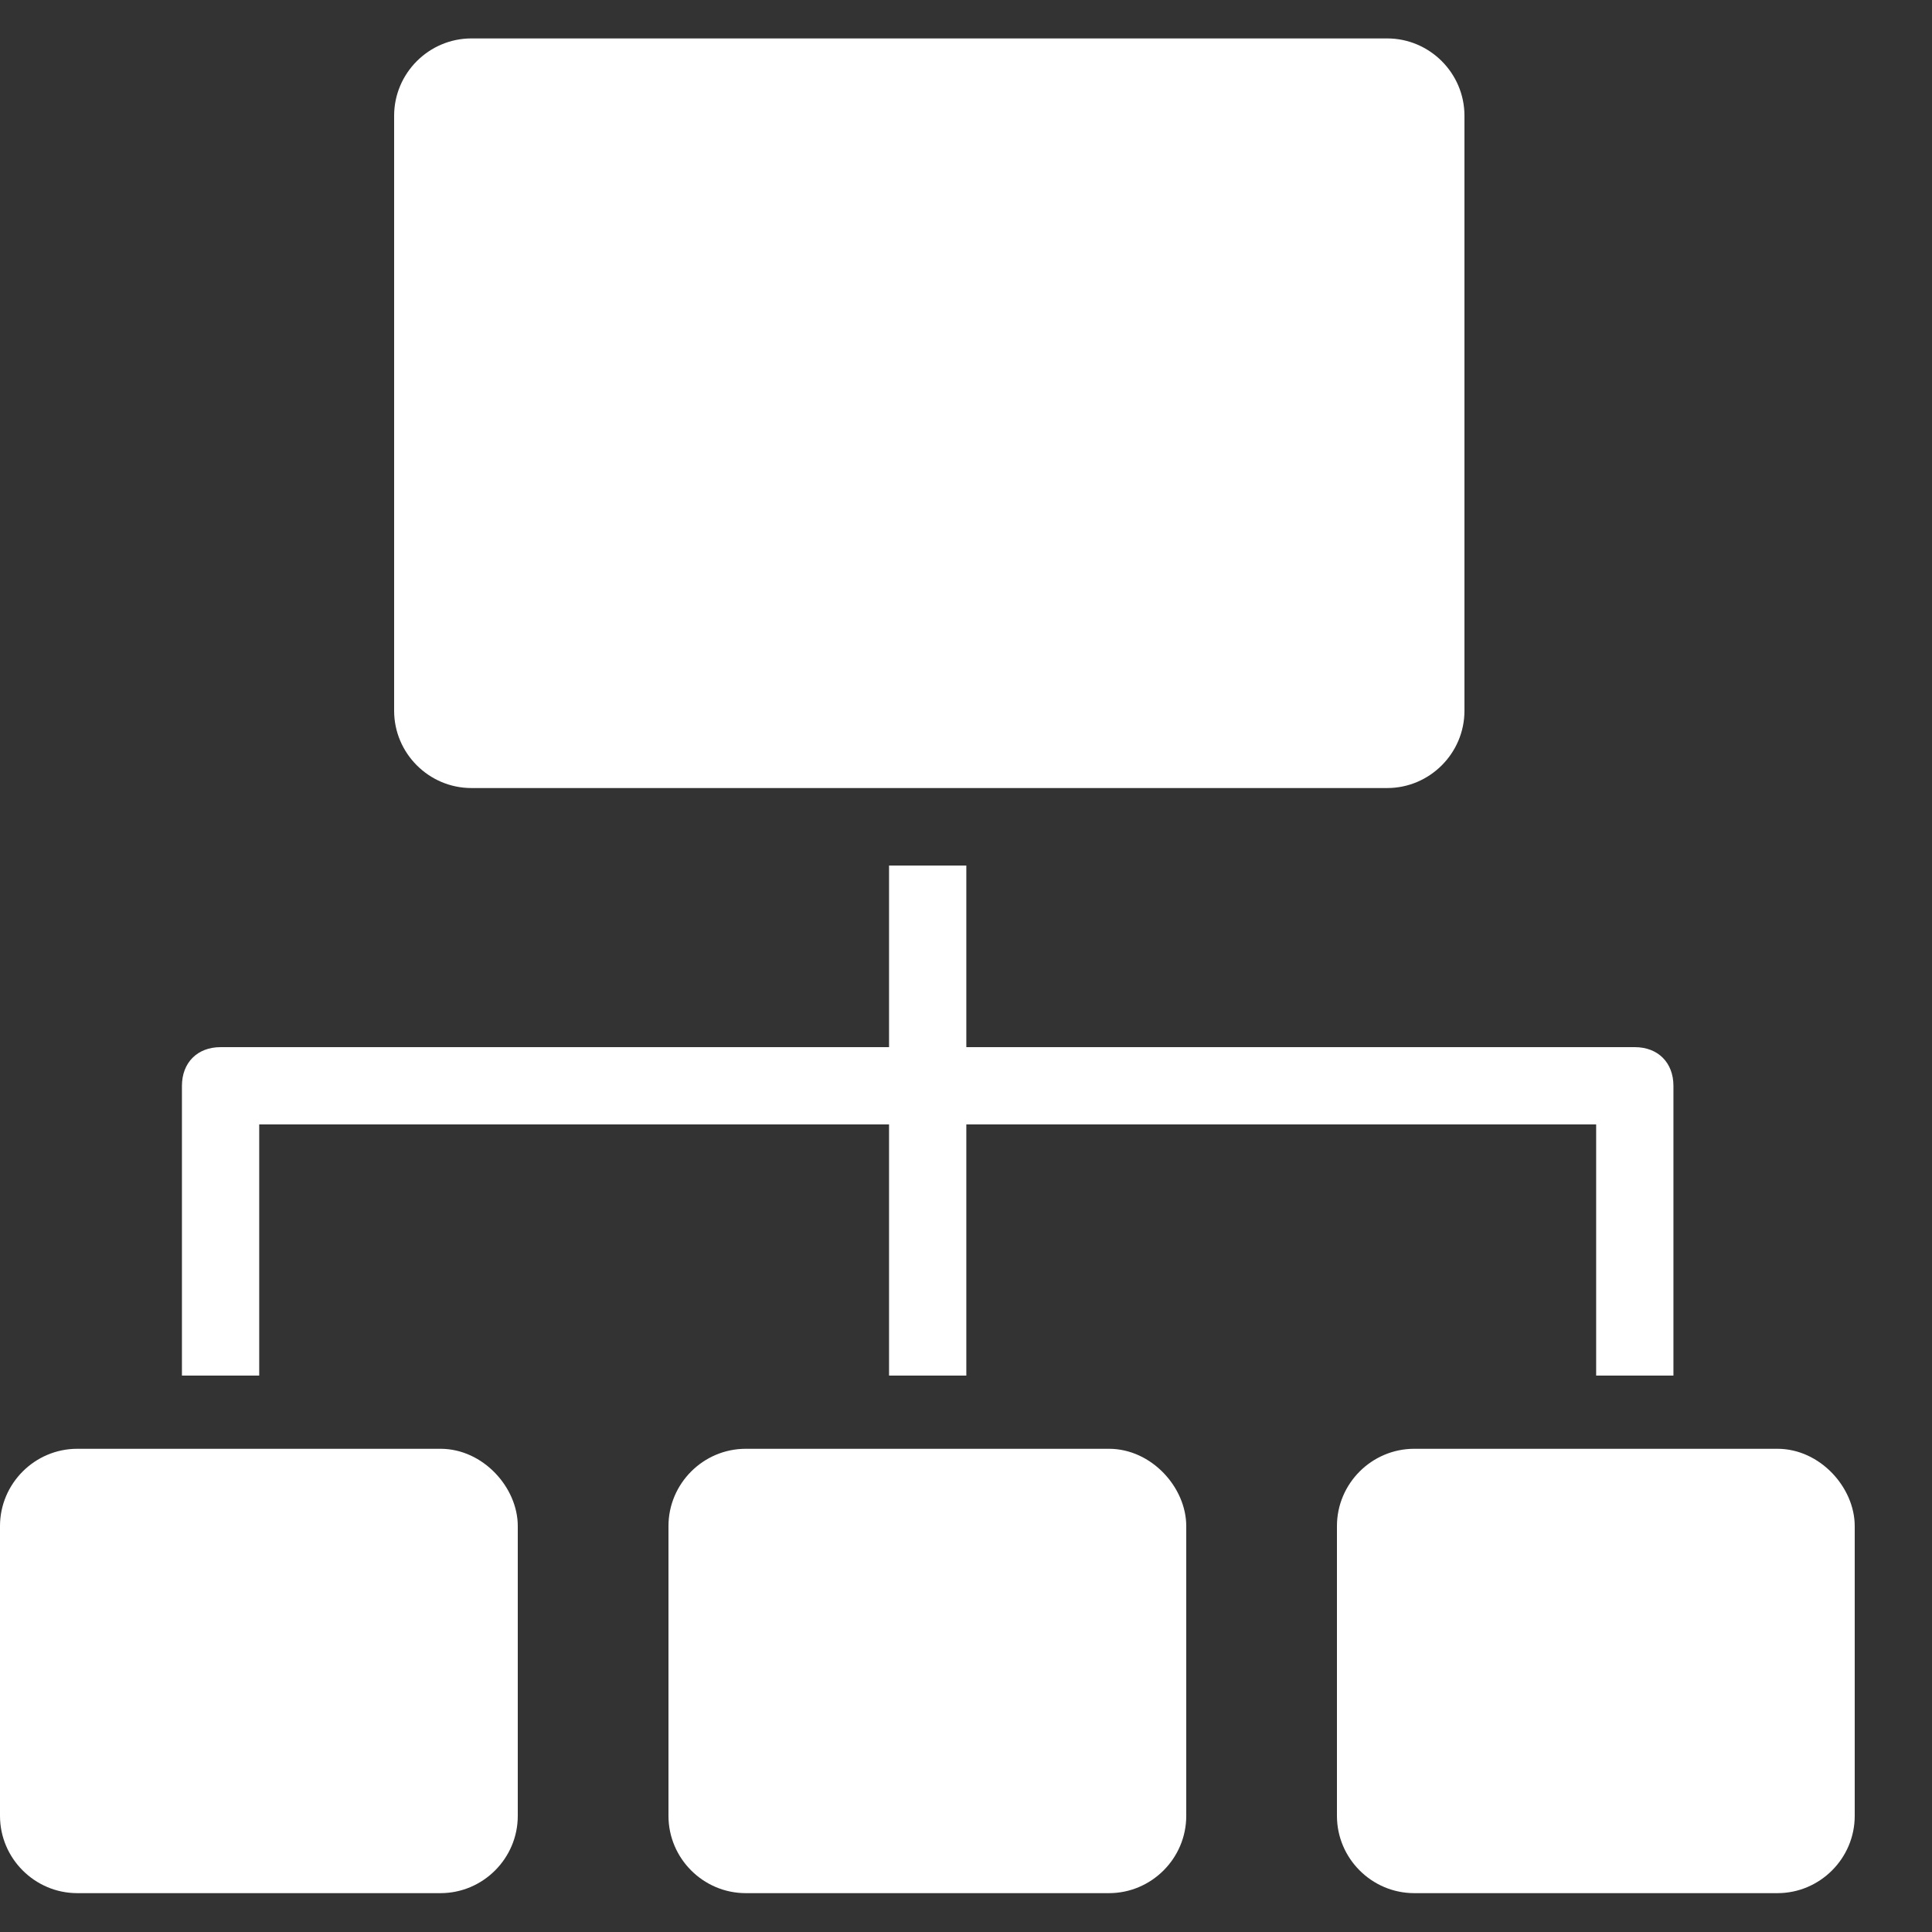 <svg width="18" height="18" viewBox="0 0 18 18" fill="none" xmlns="http://www.w3.org/2000/svg">
<rect x="0" y="0" width="18" height="18" fill="#333333" stroke="none"/>
<g clip-path="url(#clip0_2379_1618)">
<path d="M4.824 14.218V16.918C4.824 17.314 4.5 17.638 4.104 17.638H0.72C0.324 17.638 0 17.314 0 16.918V14.218C0 13.822 0.324 13.498 0.72 13.498H4.104C4.5 13.498 4.824 13.858 4.824 14.218ZM3.672 6.622V1.078C3.672 0.682 3.996 0.358 4.392 0.358H12.924C13.32 0.358 13.644 0.682 13.644 1.078V6.622C13.644 7.018 13.32 7.342 12.924 7.342H4.392C3.996 7.342 3.672 7.018 3.672 6.622ZM17.28 14.218V16.918C17.28 17.314 16.956 17.638 16.56 17.638H13.176C12.78 17.638 12.456 17.314 12.456 16.918V14.218C12.456 13.822 12.78 13.498 13.176 13.498H16.56C16.956 13.498 17.28 13.858 17.28 14.218ZM11.052 14.218V16.918C11.052 17.314 10.728 17.638 10.332 17.638H6.948C6.552 17.638 6.228 17.314 6.228 16.918V14.218C6.228 13.822 6.552 13.498 6.948 13.498H10.332C10.728 13.498 11.052 13.858 11.052 14.218Z" fill="white"/>
<path d="M15.591 10.117V12.816H14.871V10.476H9.003V12.816H8.283V10.476H2.415V12.816H1.695V10.117C1.695 9.9 1.839 9.756 2.055 9.756H8.283V8.064H9.003V9.756H15.231C15.447 9.756 15.591 9.9 15.591 10.117Z" fill="white"/>
</g>
<defs>
<clipPath id="clip0_2379_1618">
<rect width="18" height="18" fill="white"/>
</clipPath>
</defs>
</svg>
